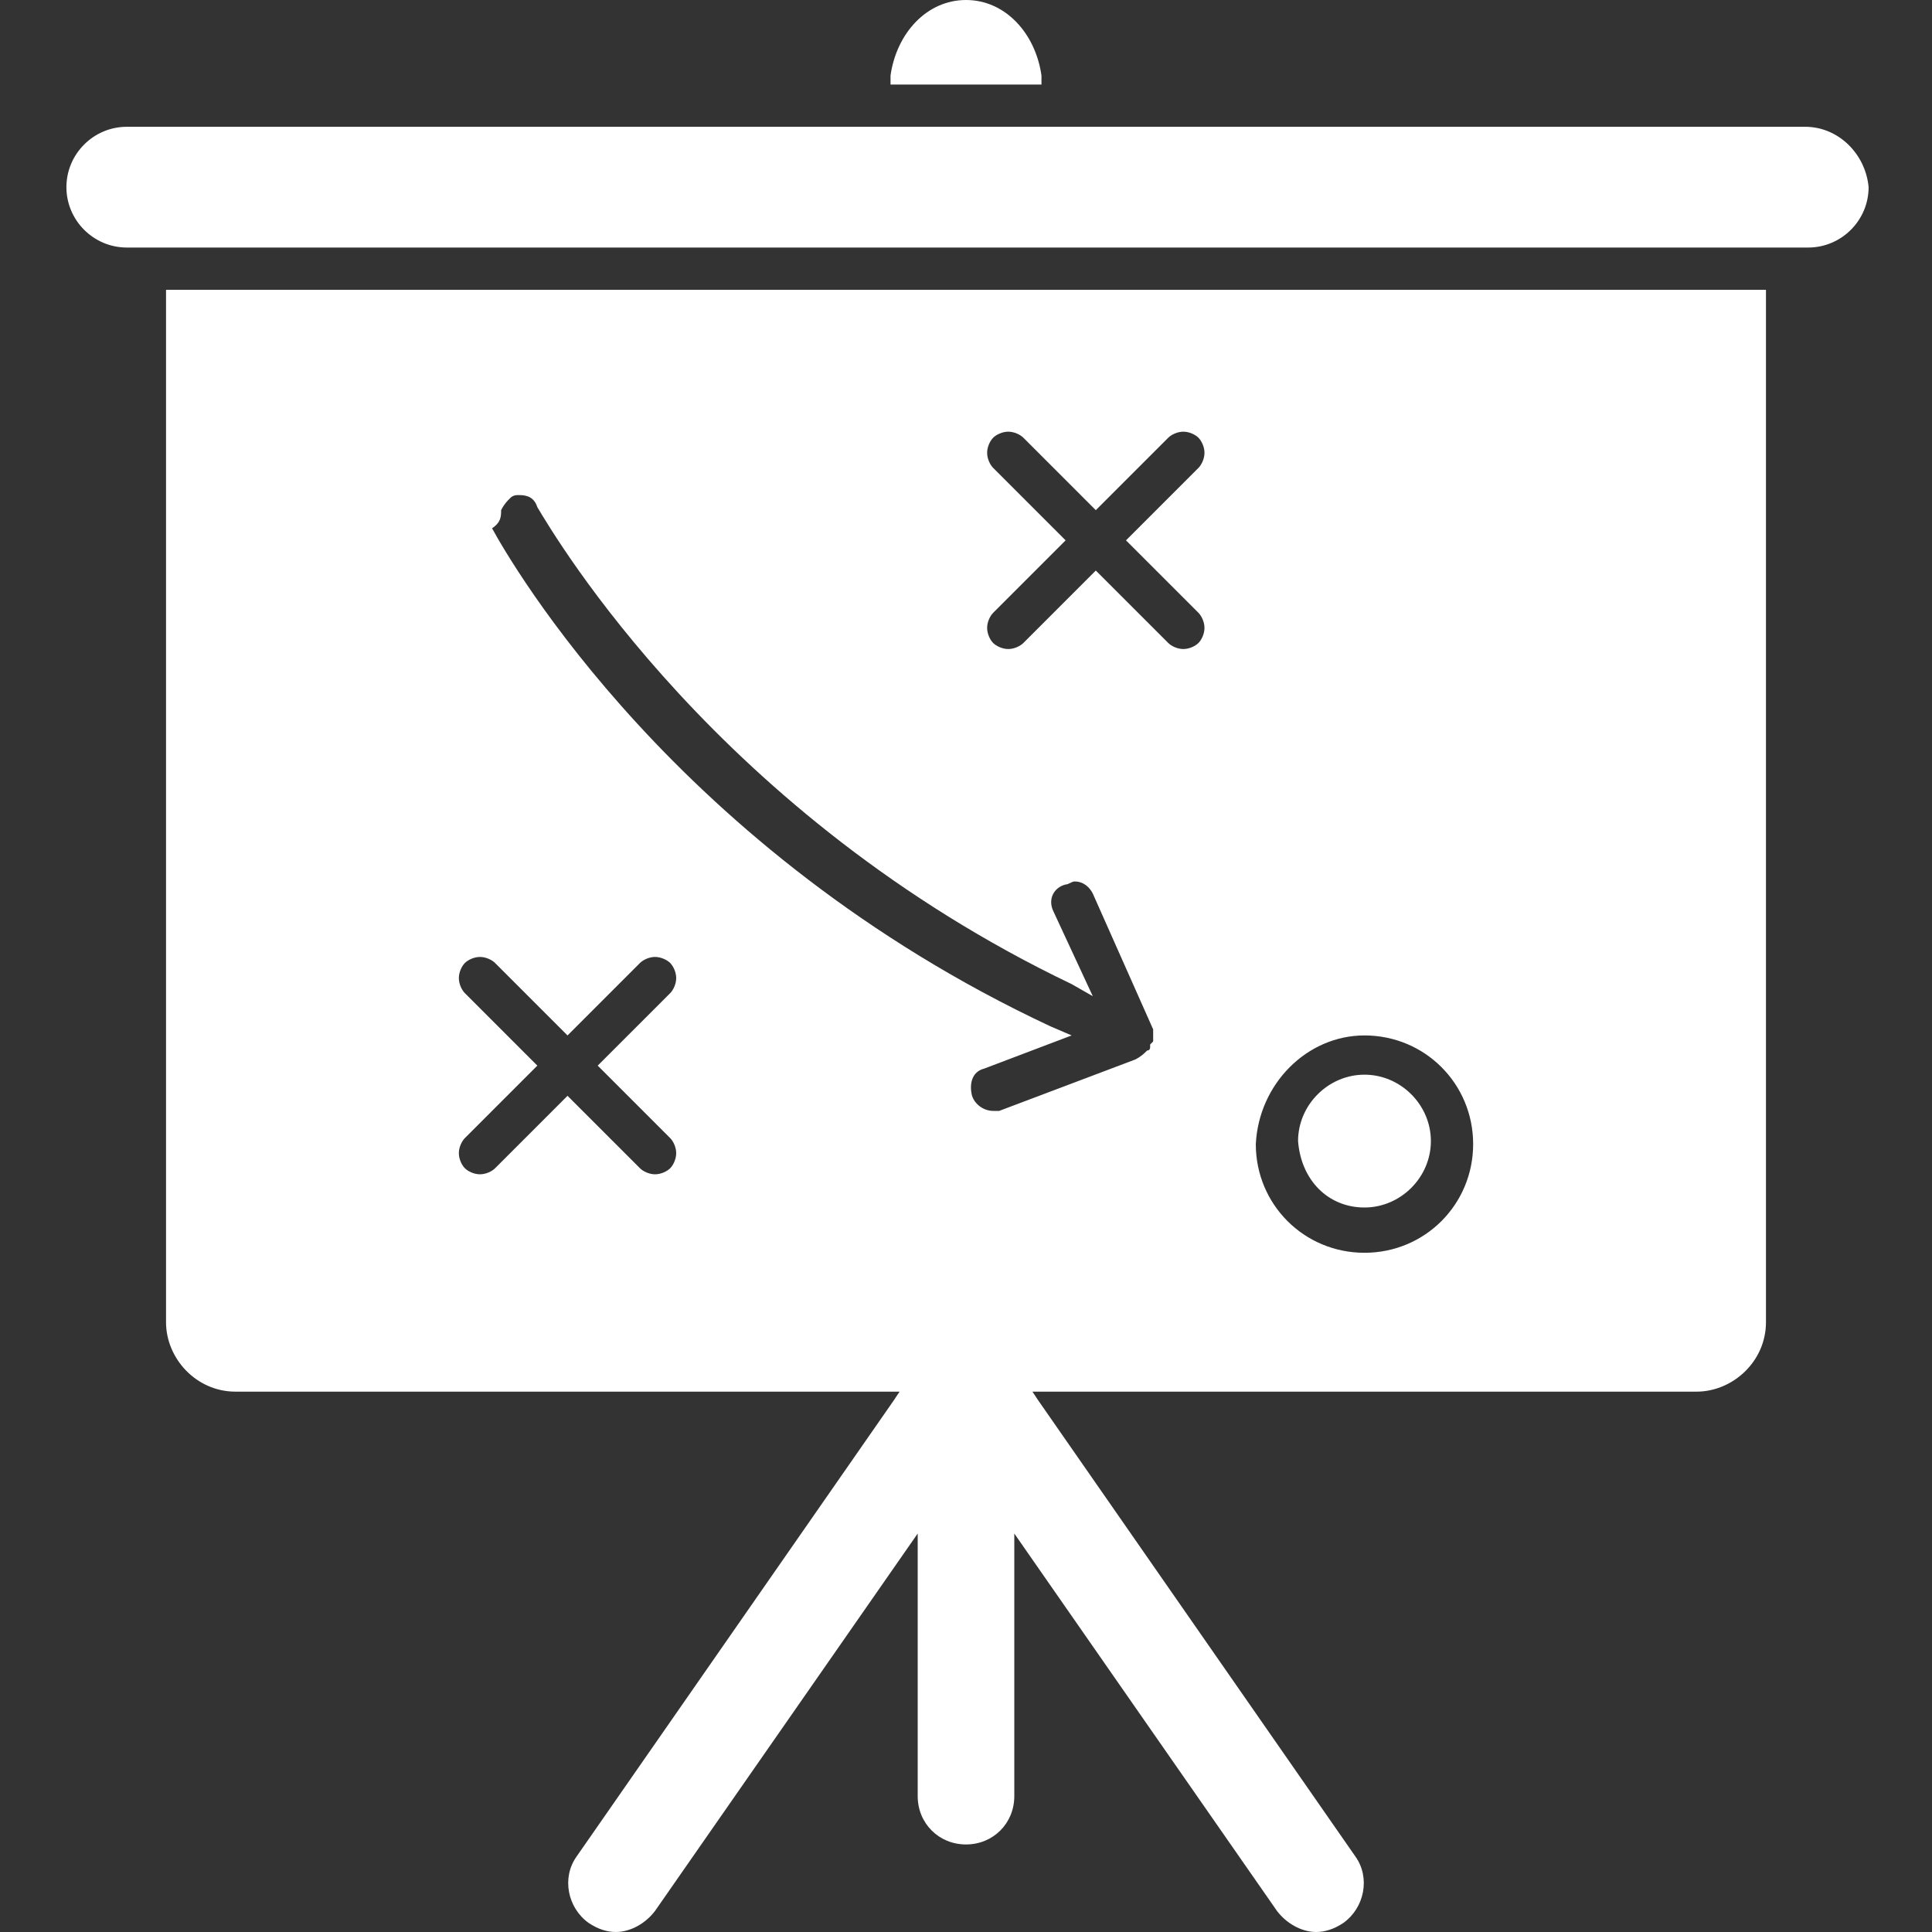 <svg id="SvgjsSvg1180" width="288" height="288" xmlns="http://www.w3.org/2000/svg" version="1.1" xmlns:xlink="http://www.w3.org/1999/xlink" xmlns:svgjs="http://svgjs.com/svgjs"><rect width="100%" height="100%" fill="#333333" stroke="none"/><defs id="SvgjsDefs1181"></defs><g id="SvgjsG1182"><svg xmlns="http://www.w3.org/2000/svg" viewBox="0 0 64 64" width="288" height="288"><path d="M59.8 4.2H4.2c-1.1 0-2 .9-2 2s.9 2 2 2h55.7c1.1 0 2-.9 2-2-.1-1.1-1-2-2.1-2zM5.5 43.8c0 1.2 1 2.3 2.3 2.3h22l-.2.3-10.5 15.1c-.5.7-.3 1.7.4 2.2.3.2.6.3.9.3.5 0 1-.3 1.3-.7l8.7-12.5v8.7c0 .9.7 1.6 1.6 1.6.9 0 1.6-.7 1.6-1.6v-8.7l8.7 12.5c.3.4.8.7 1.3.7.3 0 .6-.1.9-.3.7-.5.9-1.5.4-2.2L34.4 46.4l-.2-.3h22c1.2 0 2.3-1 2.3-2.3V9.6h-53v34.2zm39.7-9.5c2 0 3.6 1.6 3.6 3.6s-1.6 3.6-3.6 3.6-3.6-1.6-3.6-3.6c.1-2 1.7-3.6 3.6-3.6zM32.9 15.5c-.1-.1-.2-.3-.2-.5s.1-.4.2-.5c.1-.1.3-.2.5-.2s.4.1.5.2l2.4 2.4 2.4-2.4c.1-.1.3-.2.5-.2s.4.1.5.2c.1.1.2.3.2.5s-.1.4-.2.5l-2.4 2.4 2.4 2.4c.1.1.2.3.2.5s-.1.4-.2.5c-.1.1-.3.2-.5.2s-.4-.1-.5-.2l-2.4-2.4-2.4 2.4c-.1.1-.3.2-.5.2s-.4-.1-.5-.2c-.1-.1-.2-.3-.2-.5s.1-.4.2-.5l2.4-2.4-2.4-2.4zm-16.3 1.4c.1-.2.2-.3.3-.4.1-.1.2-.1.3-.1.3 0 .5.1.6.4.6 1 6 10.2 17.7 15.8l.7.4-1.3-2.8c-.2-.4 0-.8.4-.9.1 0 .2-.1.3-.1.3 0 .5.2.6.4l2 4.5v.4l-.1.1v.1s0 .1-.1.1c-.1.1-.2.2-.4.3l-4.5 1.7h-.2c-.3 0-.6-.2-.7-.5-.1-.4 0-.8.4-.9l2.9-1.1-.7-.3c-12.4-5.8-17.9-15.4-18.5-16.5.3-.2.3-.4.3-.6zm-1.2 16c-.1-.1-.2-.3-.2-.5s.1-.4.2-.5c.1-.1.3-.2.5-.2s.4.1.5.2l2.4 2.4 2.4-2.4c.1-.1.3-.2.5-.2s.4.1.5.2c.1.1.2.3.2.5s-.1.4-.2.5l-2.4 2.4 2.4 2.4c.1.1.2.3.2.5s-.1.4-.2.5c-.1.1-.3.2-.5.2s-.4-.1-.5-.2l-2.4-2.4-2.4 2.4c-.1.1-.3.2-.5.2s-.4-.1-.5-.2c-.1-.1-.2-.3-.2-.5s.1-.4.2-.5l2.4-2.4-2.4-2.4zM34.5 2.5C34.3 1.1 33.3 0 32 0s-2.3 1.1-2.5 2.5v.3h5v-.3z" fill="#ffffff" class="color000 svgShape"></path><path d="M45.2 40c1.2 0 2.2-1 2.2-2.2 0-1.2-1-2.2-2.2-2.2-1.2 0-2.2 1-2.2 2.2.1 1.3 1 2.2 2.2 2.2z" fill="#ffffff" class="color000 svgShape"></path></svg></g></svg>